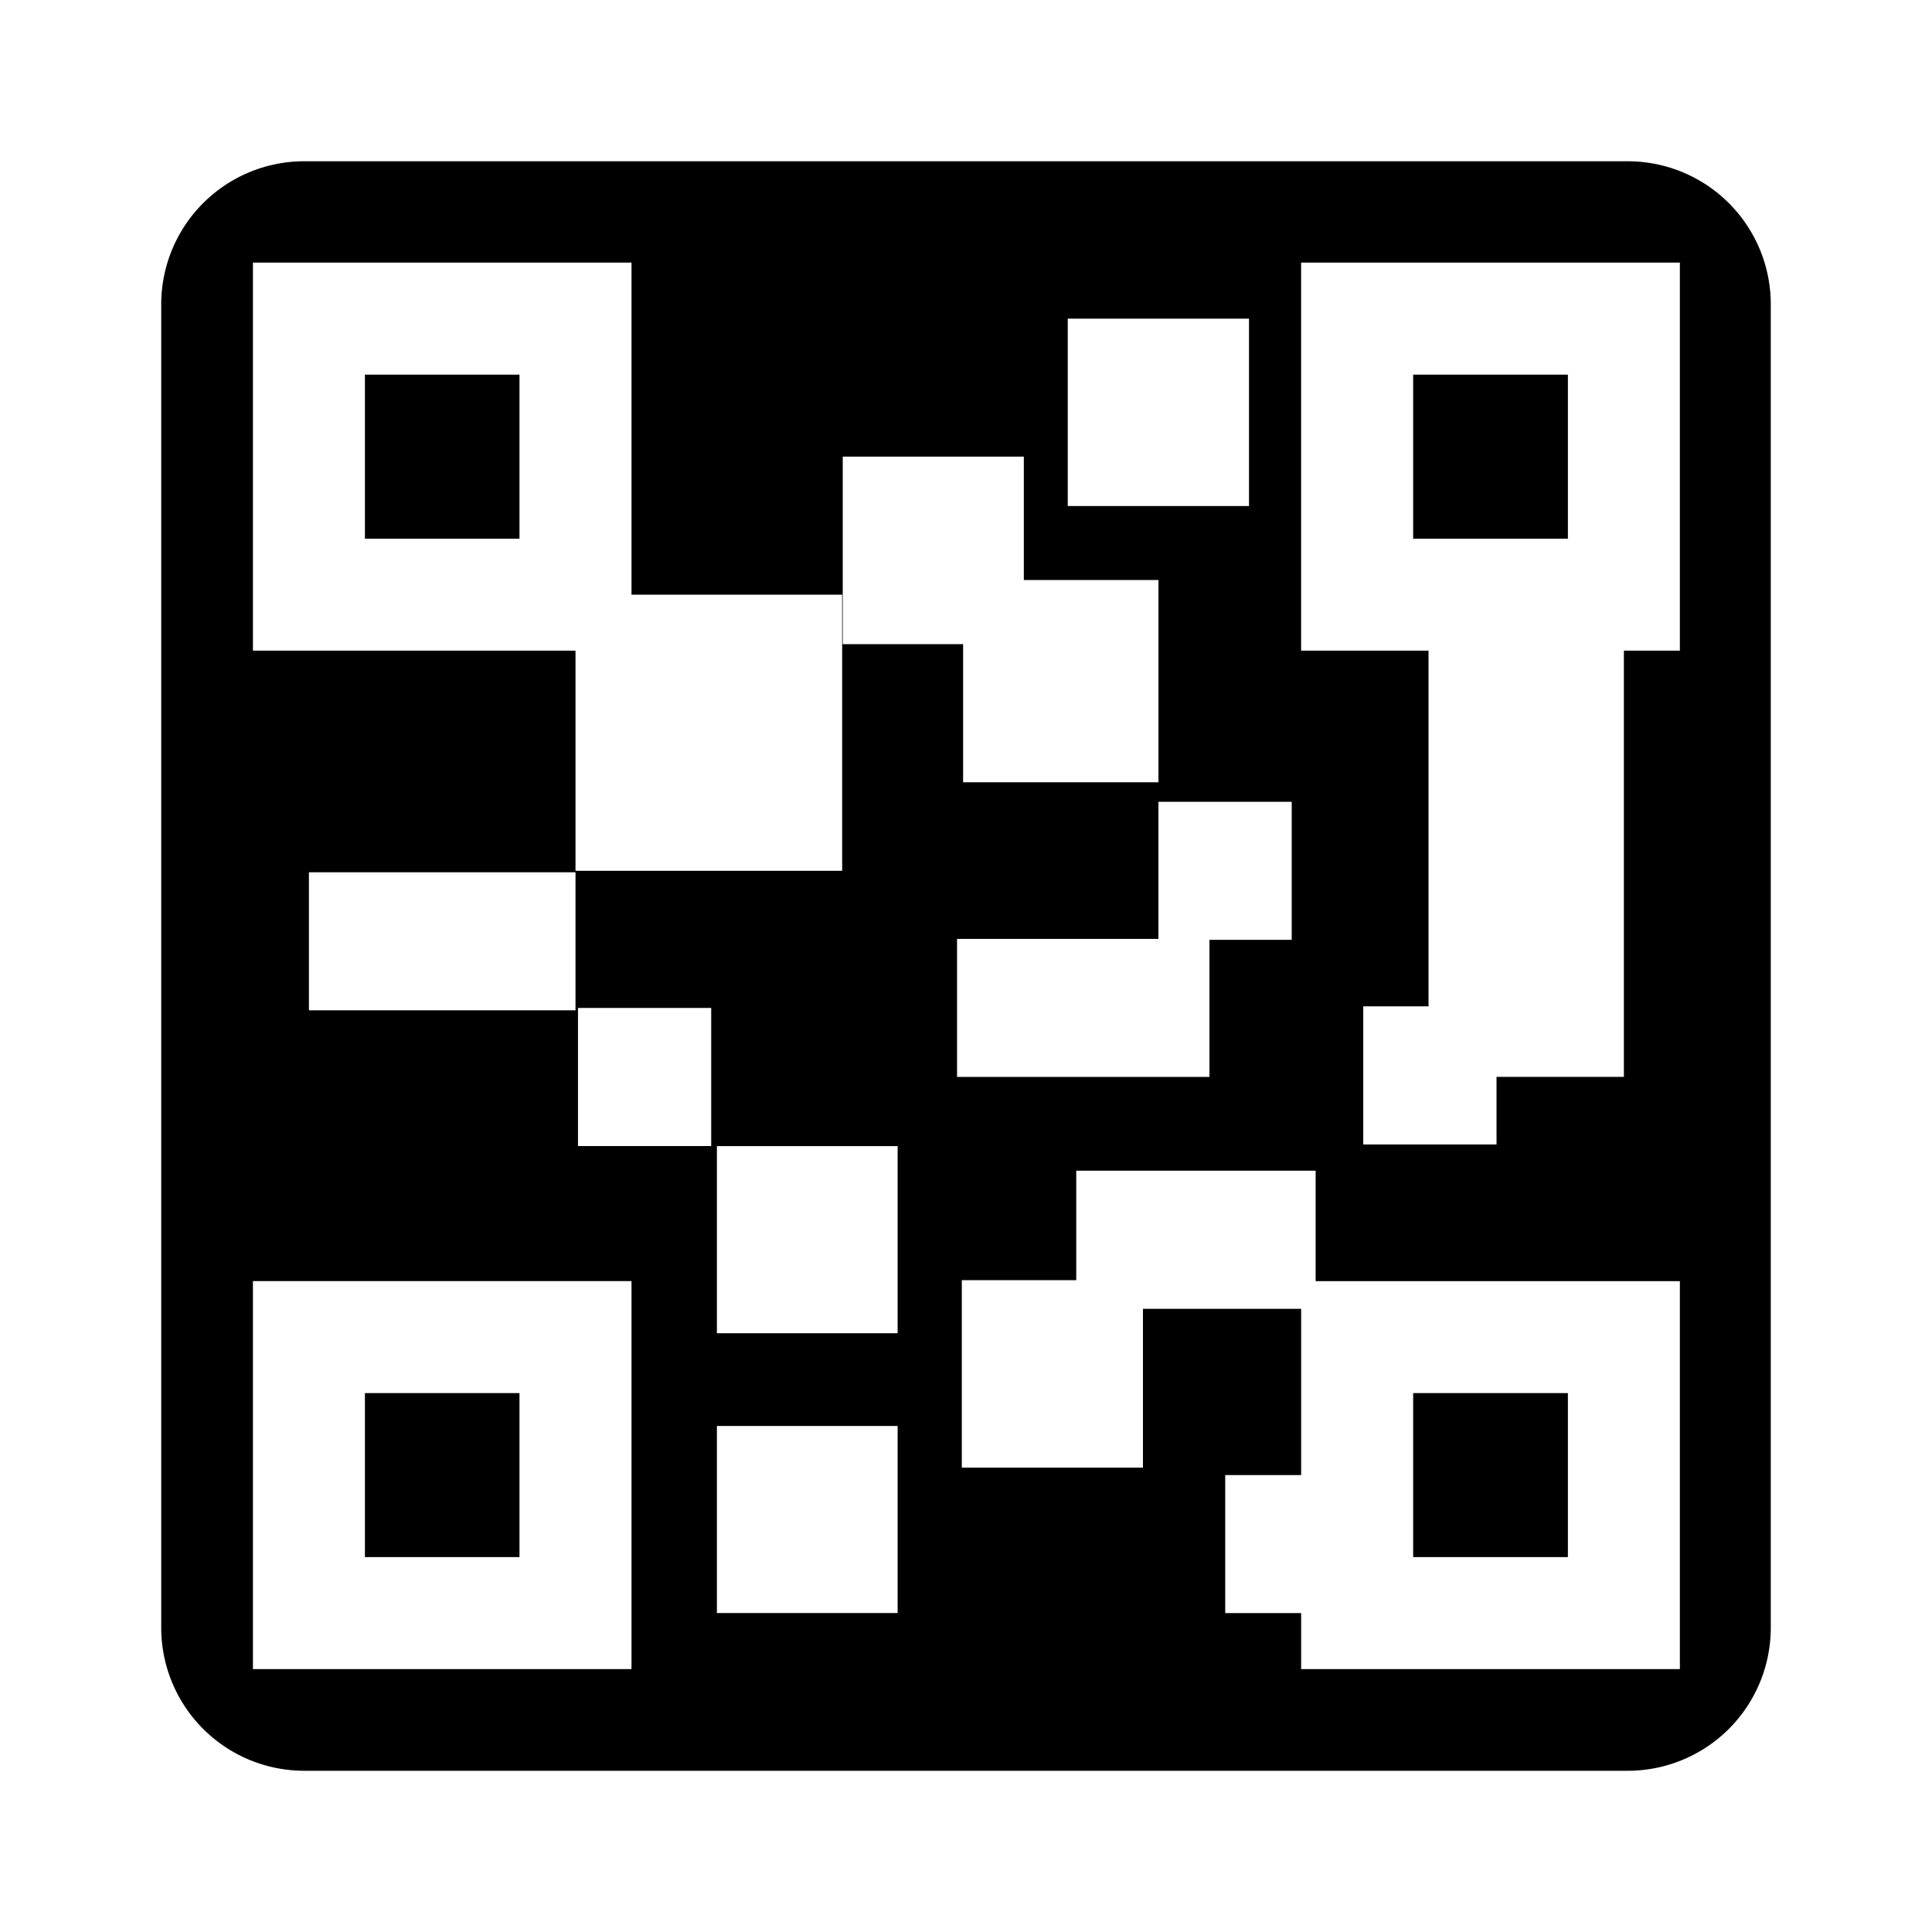 <svg xmlns="http://www.w3.org/2000/svg" viewBox="0 0 60 60" xml:space="preserve">
  <path d="M43.887 43.264h4.805v5.093h-4.805zM11.333 43.264h4.8v5.093h-4.8zM11.333 11.635h4.8v5.096h-4.8zM43.887 11.635h4.805v5.096h-4.805z"/>
  <path d="M50.554 5.008H9.448A4.443 4.443 0 0 0 5.007 9.45v41.106a4.443 4.443 0 0 0 4.441 4.437h41.106a4.442 4.442 0 0 0 4.439-4.437V9.45a4.442 4.442 0 0 0-4.439-4.442zM33.16 9.896h5.629v5.82H33.16v-5.82zm-6.989 4.285h5.625v3.832h4.181v6.281H29.91v-4.29h-3.738v-5.822zM7.855 8.155h11.757v10.313h6.542v8.576h-8.281v-6.837H7.855V8.155zM17.873 27.09v4.286H9.594V27.09h8.279zm1.739 24.745H7.855v-12.05h11.757v12.05zm2.475-16.243H17.95v-4.29h4.137v4.29zm5.79 14.503h-5.613v-5.81h5.613v5.81zm0-8.69h-5.613v-5.812h5.613v5.812zm1.845-12.247H35.976V24.9h4.139v4.287h-2.554v4.257h-7.839V29.16zM52.17 51.835H40.408v-1.739H38.05V45.81h2.358v-5.163h-4.913v4.932H29.87v-5.822h3.554v-3.4H40.858v3.43H52.17v12.049zm0-31.628h-1.739v13.236h-3.955v2.1h-4.139v-4.29h2.027V20.207h-3.957V8.155H52.17v12.053z"/>
</svg>
